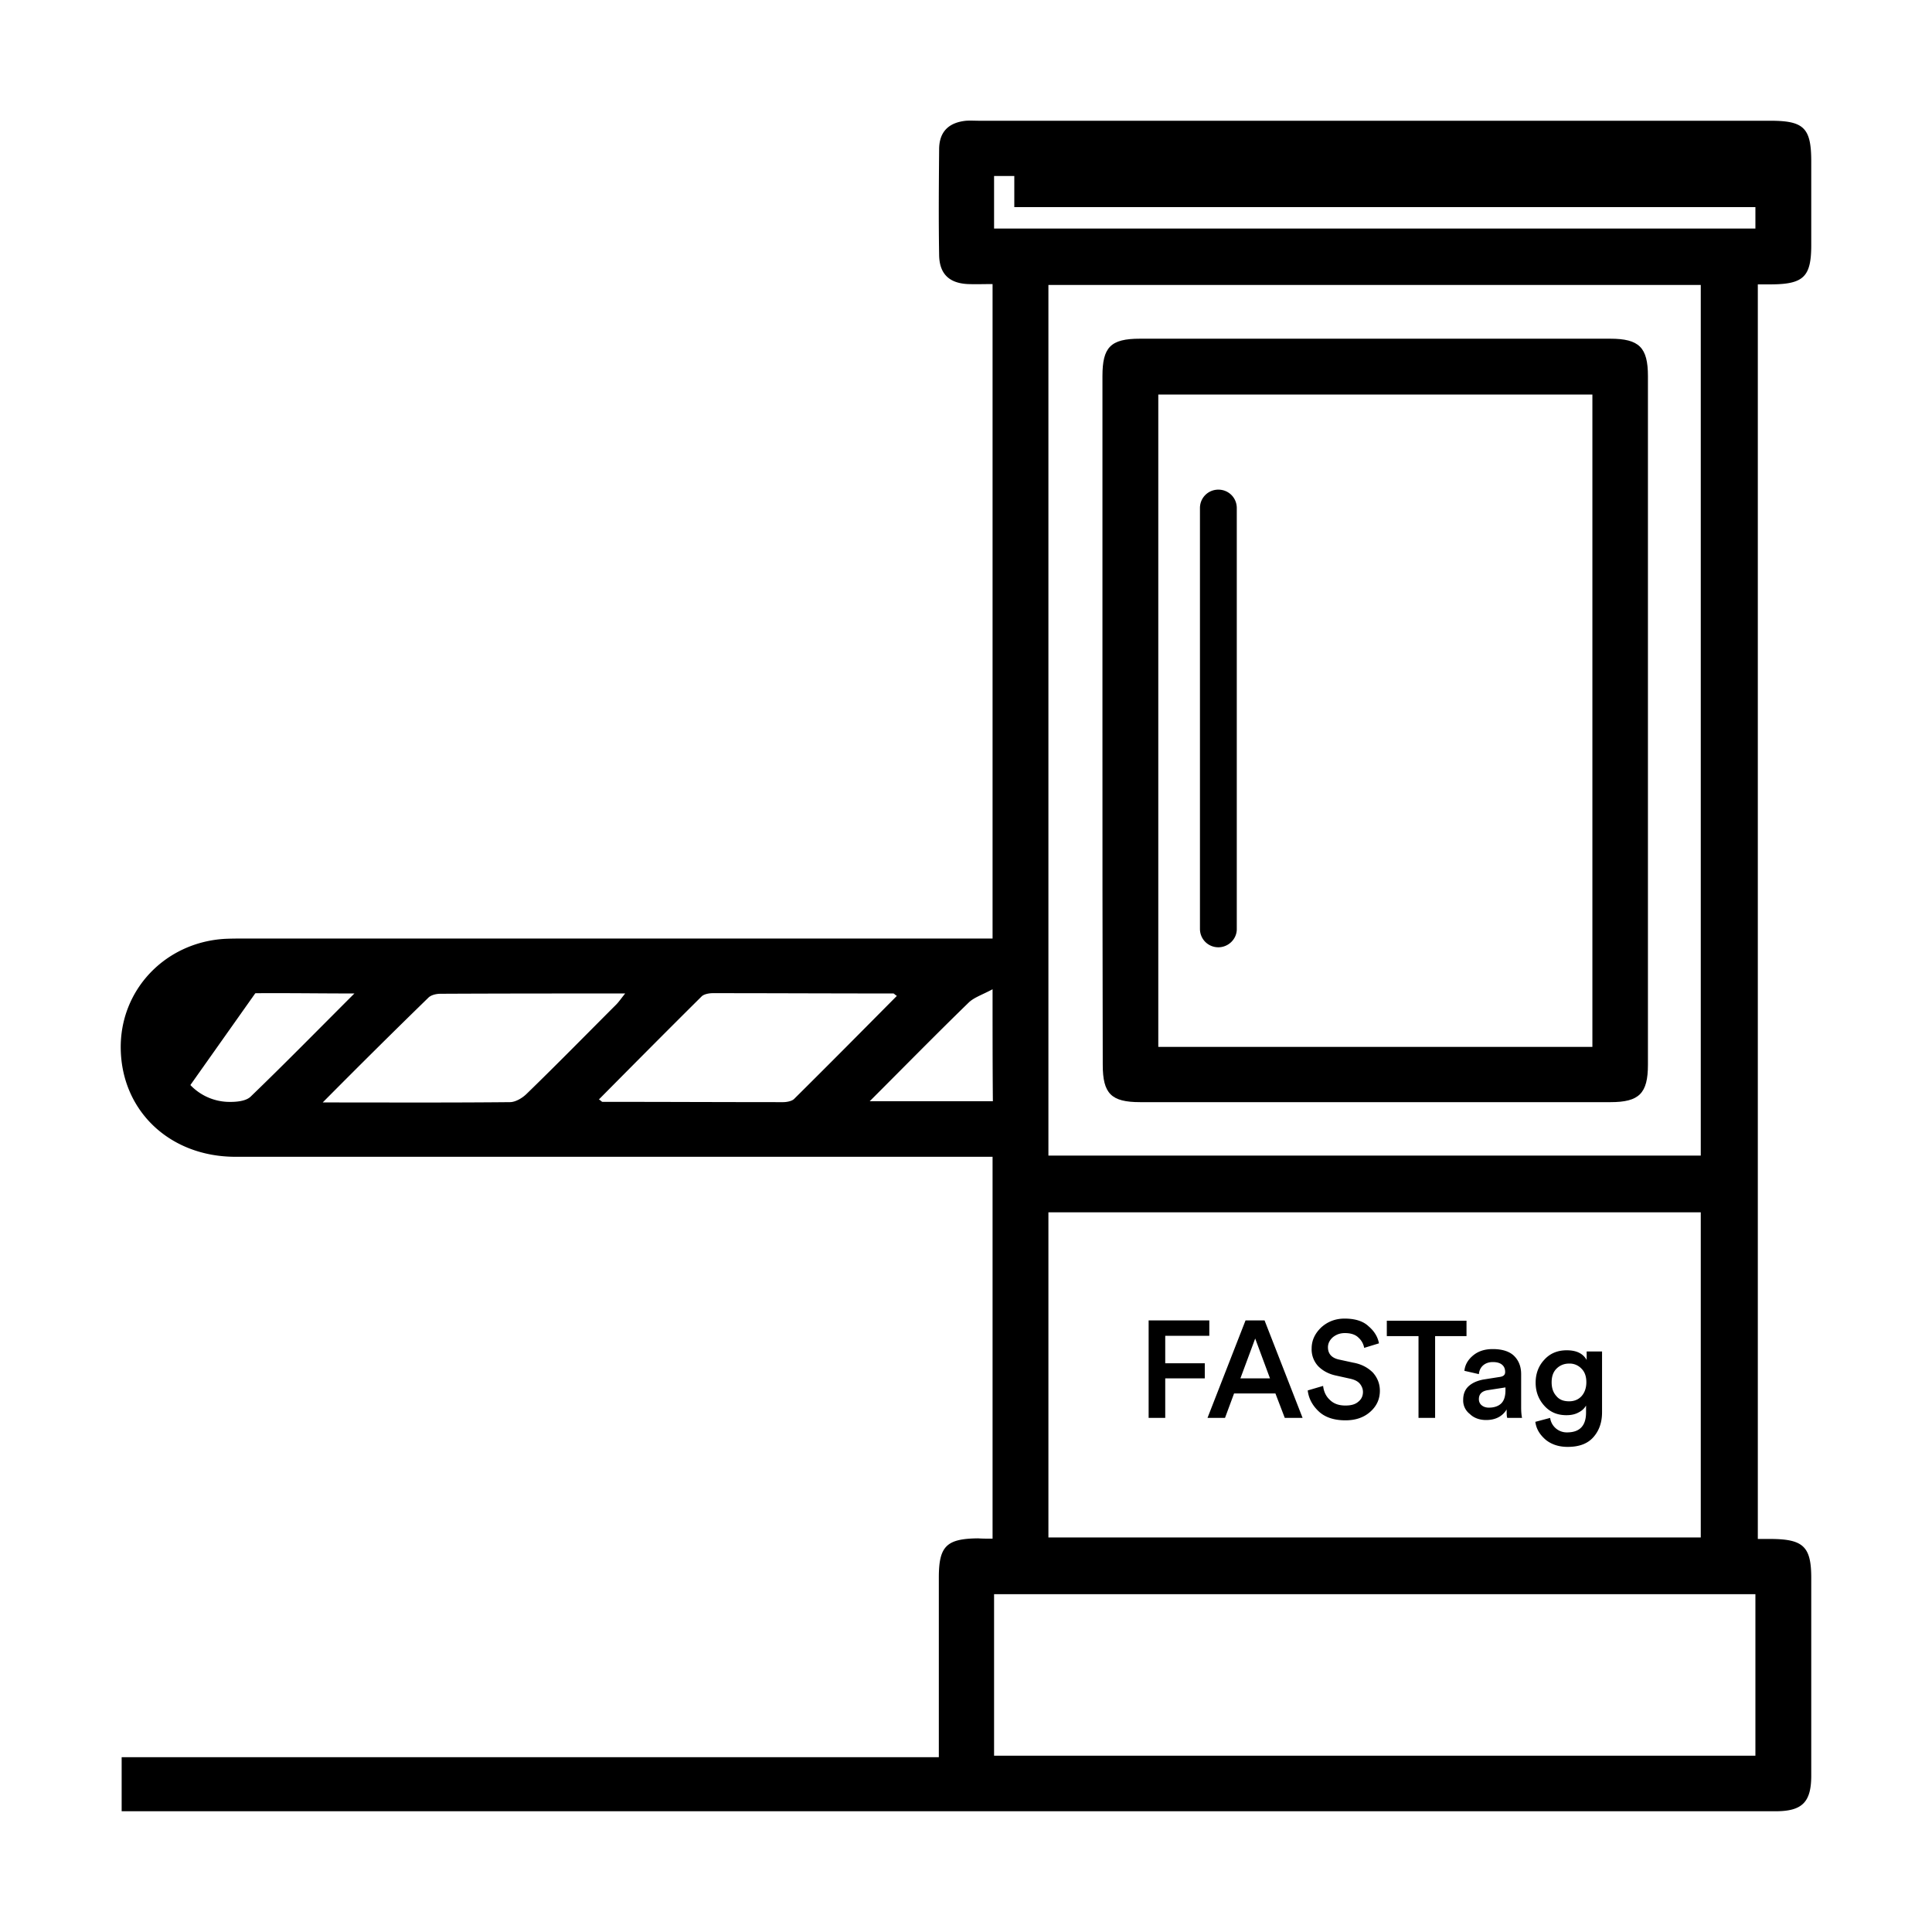 <svg xmlns="http://www.w3.org/2000/svg" viewBox="0 0 64 64"><switch><g><path d="M33.6 4.35h25.93v2.51H33.6zm6.76 27.03c-.34 0-.61-.27-.61-.61V16.83c0-.34.27-.61.61-.61.34 0 .61.27.61.61v13.95c0 .33-.28.6-.61.6zM38.6 46.97h-.55v-3.23h2.01v.51H38.6v.91h1.31v.5H38.6v1.31zm3.96 0l-.31-.81h-1.37l-.3.81H40l1.26-3.23h.63l1.26 3.23h-.59zm-.98-2.63l-.49 1.32h.98l-.49-1.32zm4.1.16l-.49.15a.588.588 0 00-.19-.34c-.1-.1-.25-.15-.45-.15-.16 0-.29.05-.4.14-.1.09-.16.2-.16.33 0 .22.13.36.38.41l.46.1c.28.05.49.17.65.33.15.17.23.37.23.6 0 .27-.1.5-.31.69-.21.19-.48.29-.83.29-.38 0-.68-.1-.89-.3-.21-.2-.33-.43-.36-.69l.51-.15c.02.18.09.34.22.46.13.13.3.19.52.19.19 0 .33-.04.43-.13.1-.08.15-.19.15-.32 0-.1-.04-.2-.11-.28-.07-.08-.18-.13-.32-.16l-.45-.1c-.25-.05-.45-.16-.6-.31a.815.815 0 01-.22-.59c0-.27.11-.5.32-.7.21-.19.47-.29.77-.29.34 0 .61.08.79.25.19.16.31.35.35.57zm2.91-.24h-1.05v2.71h-.55v-2.71h-1.05v-.51h2.64v.51zm-.12 2.11c0-.19.06-.34.18-.45.12-.11.28-.18.48-.22l.57-.09c.11-.02.16-.07.16-.16 0-.1-.03-.18-.1-.24s-.17-.09-.31-.09c-.13 0-.24.04-.32.11-.08.07-.13.17-.14.29l-.48-.11c.02-.2.12-.37.29-.51s.38-.21.65-.21c.32 0 .56.08.71.23.15.15.23.35.23.6v1.1c0 .14.01.26.03.35h-.49c-.02-.05-.02-.14-.02-.28-.14.23-.37.35-.68.35-.22 0-.41-.07-.54-.2a.559.559 0 01-.22-.47zm.85.26c.16 0 .3-.04.4-.13.1-.09.15-.24.15-.44v-.1l-.58.09c-.2.03-.3.13-.3.3 0 .08.03.15.09.2.06.05.14.08.24.08zm1.54.47l.49-.13a.556.556 0 00.56.48c.42 0 .63-.22.63-.66v-.23c-.05.09-.13.17-.25.23-.11.06-.24.09-.4.09-.3 0-.54-.1-.73-.31s-.29-.46-.29-.77c0-.3.1-.56.29-.76.19-.21.44-.31.74-.31.33 0 .54.11.66.32v-.28h.51v2.01c0 .33-.09.6-.28.82-.19.22-.47.33-.86.33-.29 0-.53-.08-.72-.23-.21-.18-.32-.37-.35-.6zm1.12-.68c.17 0 .31-.06.41-.17.1-.11.16-.27.16-.46s-.05-.34-.16-.45a.535.535 0 00-.41-.17c-.17 0-.31.06-.42.17-.11.11-.16.26-.16.45s.05.34.16.46c.1.12.24.17.42.17zM6.04 36.32l2.9-4.1H5.87l-.82 3z"/><path d="M32.88 50.97V38.32H7.8c-2.17 0-3.76-1.51-3.8-3.56-.04-1.96 1.47-3.55 3.46-3.66.23-.01.45-.01.68-.01h24.74V9.41c-.28 0-.55.01-.82 0-.62-.03-.94-.34-.95-.96-.02-1.17-.01-2.33 0-3.5 0-.58.31-.89.89-.95.15-.01.3 0 .45 0h26.2C59.76 4 60 4.24 60 5.35v2.77c0 1.04-.25 1.29-1.3 1.3h-.47v41.56h.46c1.05.01 1.31.26 1.31 1.29v6.55c0 .88-.3 1.18-1.18 1.18H4.03v-1.79H31.1v-5.95c0-1.04.25-1.29 1.3-1.3.14.01.29.01.48.01zm1.85-.04h21.61V40.16H34.73v10.77zm0-12.65h21.61V9.44H34.73v28.84zm-1.8 19.88h25.22v-5.35H32.93v5.35zm0-50.59h25.22V5.83H32.93v1.74zM10.69 36.52c2.18 0 4.19.01 6.2-.01.19 0 .42-.14.56-.28 1-.97 1.97-1.96 2.96-2.95.09-.09.17-.21.3-.37-2.1 0-4.11 0-6.12.01-.14 0-.31.04-.4.13-1.14 1.11-2.27 2.23-3.5 3.47zm19.02-3.53c-.07-.04-.09-.08-.12-.08-1.99 0-3.98-.01-5.98-.01-.12 0-.28.03-.36.1-1.14 1.13-2.27 2.27-3.41 3.42.07.04.09.08.12.08 1.99 0 3.98.01 5.98.01.12 0 .28-.03.36-.1 1.14-1.13 2.27-2.27 3.41-3.42zm-17.97-.08c-1.53 0-2.92-.03-4.3.01-.93.03-1.66.89-1.63 1.82a1.8 1.8 0 001.71 1.76c.26.01.61-.01.78-.17 1.12-1.08 2.22-2.2 3.44-3.42zm21.14-.14c-.33.18-.62.27-.8.45-1.08 1.05-2.14 2.13-3.27 3.26h4.08c-.01-1.18-.01-2.34-.01-3.71z"/><path d="M36.52 23.81V12.46c0-.96.27-1.24 1.24-1.24h15.58c.96 0 1.25.29 1.25 1.24v22.81c0 .95-.29 1.24-1.24 1.24H37.77c-.96 0-1.24-.28-1.24-1.24-.01-3.82-.01-7.64-.01-11.46zm16.23-10.74H38.37v21.61h14.38V13.07z"/></g></switch></svg>